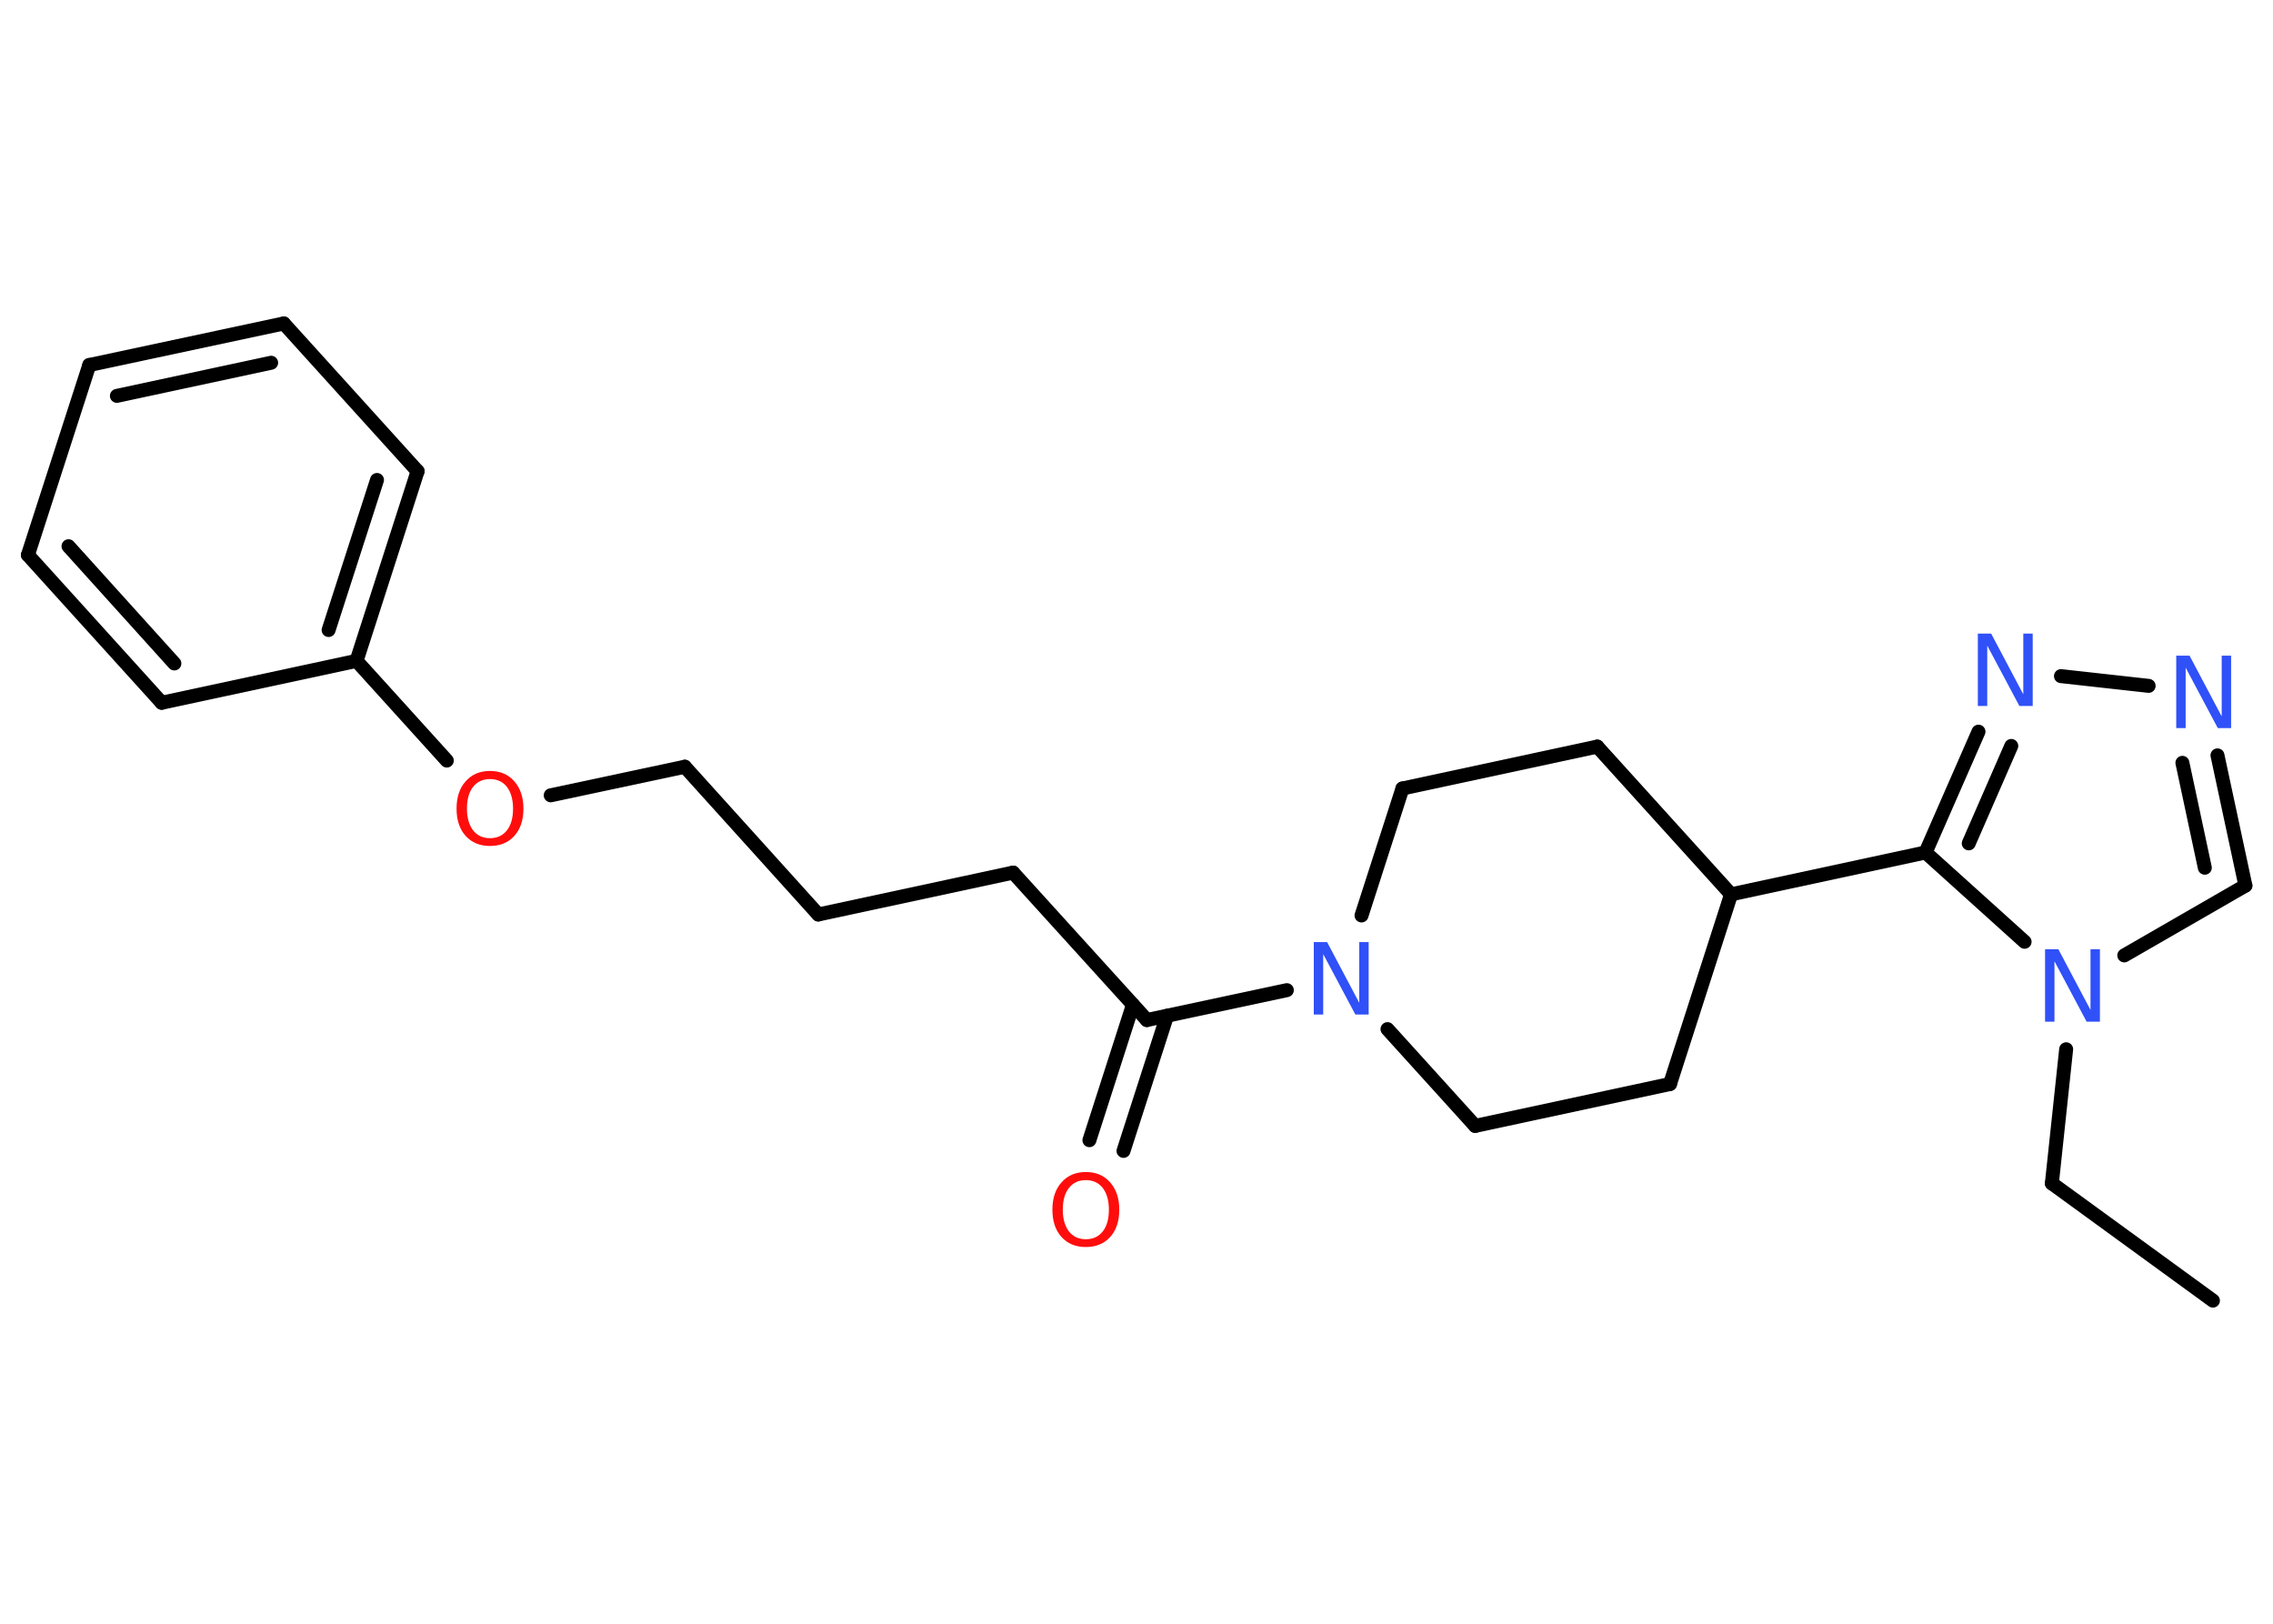 <?xml version='1.0' encoding='UTF-8'?>
<!DOCTYPE svg PUBLIC "-//W3C//DTD SVG 1.1//EN" "http://www.w3.org/Graphics/SVG/1.1/DTD/svg11.dtd">
<svg version='1.2' xmlns='http://www.w3.org/2000/svg' xmlns:xlink='http://www.w3.org/1999/xlink' width='70.0mm' height='50.0mm' viewBox='0 0 70.0 50.0'>
  <desc>Generated by the Chemistry Development Kit (http://github.com/cdk)</desc>
  <g stroke-linecap='round' stroke-linejoin='round' stroke='#000000' stroke-width='.43' fill='#3050F8'>
    <rect x='.0' y='.0' width='70.0' height='50.0' fill='#FFFFFF' stroke='none'/>
    <g id='mol1' class='mol'>
      <line id='mol1bnd1' class='bond' x1='68.15' y1='40.05' x2='63.19' y2='36.44'/>
      <line id='mol1bnd2' class='bond' x1='63.19' y1='36.44' x2='63.63' y2='32.31'/>
      <line id='mol1bnd3' class='bond' x1='65.42' y1='29.42' x2='69.15' y2='27.27'/>
      <g id='mol1bnd4' class='bond'>
        <line x1='69.15' y1='27.27' x2='68.29' y2='23.26'/>
        <line x1='67.9' y1='26.72' x2='67.21' y2='23.49'/>
      </g>
      <line id='mol1bnd5' class='bond' x1='66.17' y1='21.12' x2='63.47' y2='20.82'/>
      <g id='mol1bnd6' class='bond'>
        <line x1='60.93' y1='22.53' x2='59.3' y2='26.25'/>
        <line x1='61.94' y1='22.97' x2='60.63' y2='25.97'/>
      </g>
      <line id='mol1bnd7' class='bond' x1='62.35' y1='29.0' x2='59.3' y2='26.25'/>
      <line id='mol1bnd8' class='bond' x1='59.3' y1='26.25' x2='53.31' y2='27.54'/>
      <line id='mol1bnd9' class='bond' x1='53.31' y1='27.54' x2='49.19' y2='22.99'/>
      <line id='mol1bnd10' class='bond' x1='49.19' y1='22.99' x2='43.19' y2='24.28'/>
      <line id='mol1bnd11' class='bond' x1='43.19' y1='24.28' x2='41.93' y2='28.19'/>
      <line id='mol1bnd12' class='bond' x1='39.63' y1='30.49' x2='35.32' y2='31.41'/>
      <g id='mol1bnd13' class='bond'>
        <line x1='35.94' y1='31.28' x2='34.6' y2='35.44'/>
        <line x1='34.89' y1='30.94' x2='33.55' y2='35.11'/>
      </g>
      <line id='mol1bnd14' class='bond' x1='35.32' y1='31.41' x2='31.2' y2='26.87'/>
      <line id='mol1bnd15' class='bond' x1='31.2' y1='26.87' x2='25.2' y2='28.16'/>
      <line id='mol1bnd16' class='bond' x1='25.2' y1='28.16' x2='21.09' y2='23.61'/>
      <line id='mol1bnd17' class='bond' x1='21.09' y1='23.61' x2='16.96' y2='24.49'/>
      <line id='mol1bnd18' class='bond' x1='13.76' y1='23.42' x2='10.98' y2='20.35'/>
      <g id='mol1bnd19' class='bond'>
        <line x1='10.98' y1='20.35' x2='12.86' y2='14.51'/>
        <line x1='10.12' y1='19.4' x2='11.61' y2='14.78'/>
      </g>
      <line id='mol1bnd20' class='bond' x1='12.86' y1='14.51' x2='8.74' y2='9.96'/>
      <g id='mol1bnd21' class='bond'>
        <line x1='8.74' y1='9.96' x2='2.75' y2='11.24'/>
        <line x1='8.35' y1='11.17' x2='3.6' y2='12.19'/>
      </g>
      <line id='mol1bnd22' class='bond' x1='2.75' y1='11.24' x2='.86' y2='17.09'/>
      <g id='mol1bnd23' class='bond'>
        <line x1='.86' y1='17.09' x2='4.98' y2='21.64'/>
        <line x1='2.11' y1='16.82' x2='5.37' y2='20.43'/>
      </g>
      <line id='mol1bnd24' class='bond' x1='10.98' y1='20.35' x2='4.98' y2='21.64'/>
      <line id='mol1bnd25' class='bond' x1='42.73' y1='31.69' x2='45.43' y2='34.67'/>
      <line id='mol1bnd26' class='bond' x1='45.43' y1='34.67' x2='51.43' y2='33.38'/>
      <line id='mol1bnd27' class='bond' x1='53.31' y1='27.54' x2='51.43' y2='33.38'/>
      <path id='mol1atm3' class='atom' d='M62.99 29.23h.4l.99 1.87v-1.87h.29v2.23h-.41l-.99 -1.86v1.86h-.29v-2.23z' stroke='none'/>
      <path id='mol1atm5' class='atom' d='M67.03 20.19h.4l.99 1.87v-1.87h.29v2.23h-.41l-.99 -1.86v1.86h-.29v-2.23z' stroke='none'/>
      <path id='mol1atm6' class='atom' d='M60.92 19.51h.4l.99 1.87v-1.87h.29v2.23h-.41l-.99 -1.86v1.86h-.29v-2.23z' stroke='none'/>
      <path id='mol1atm11' class='atom' d='M40.47 29.01h.4l.99 1.87v-1.87h.29v2.23h-.41l-.99 -1.86v1.86h-.29v-2.23z' stroke='none'/>
      <path id='mol1atm13' class='atom' d='M33.44 36.34q-.33 .0 -.52 .24q-.19 .24 -.19 .67q.0 .42 .19 .67q.19 .24 .52 .24q.33 .0 .52 -.24q.19 -.24 .19 -.67q.0 -.42 -.19 -.67q-.19 -.24 -.52 -.24zM33.44 36.09q.47 .0 .75 .32q.28 .32 .28 .84q.0 .53 -.28 .84q-.28 .31 -.75 .31q-.47 .0 -.75 -.31q-.28 -.31 -.28 -.84q.0 -.53 .28 -.84q.28 -.32 .75 -.32z' stroke='none' fill='#FF0D0D'/>
      <path id='mol1atm17' class='atom' d='M15.09 23.99q-.33 .0 -.52 .24q-.19 .24 -.19 .67q.0 .42 .19 .67q.19 .24 .52 .24q.33 .0 .52 -.24q.19 -.24 .19 -.67q.0 -.42 -.19 -.67q-.19 -.24 -.52 -.24zM15.09 23.74q.47 .0 .75 .32q.28 .32 .28 .84q.0 .53 -.28 .84q-.28 .31 -.75 .31q-.47 .0 -.75 -.31q-.28 -.31 -.28 -.84q.0 -.53 .28 -.84q.28 -.32 .75 -.32z' stroke='none' fill='#FF0D0D'/>
    </g>
  </g>
</svg>
